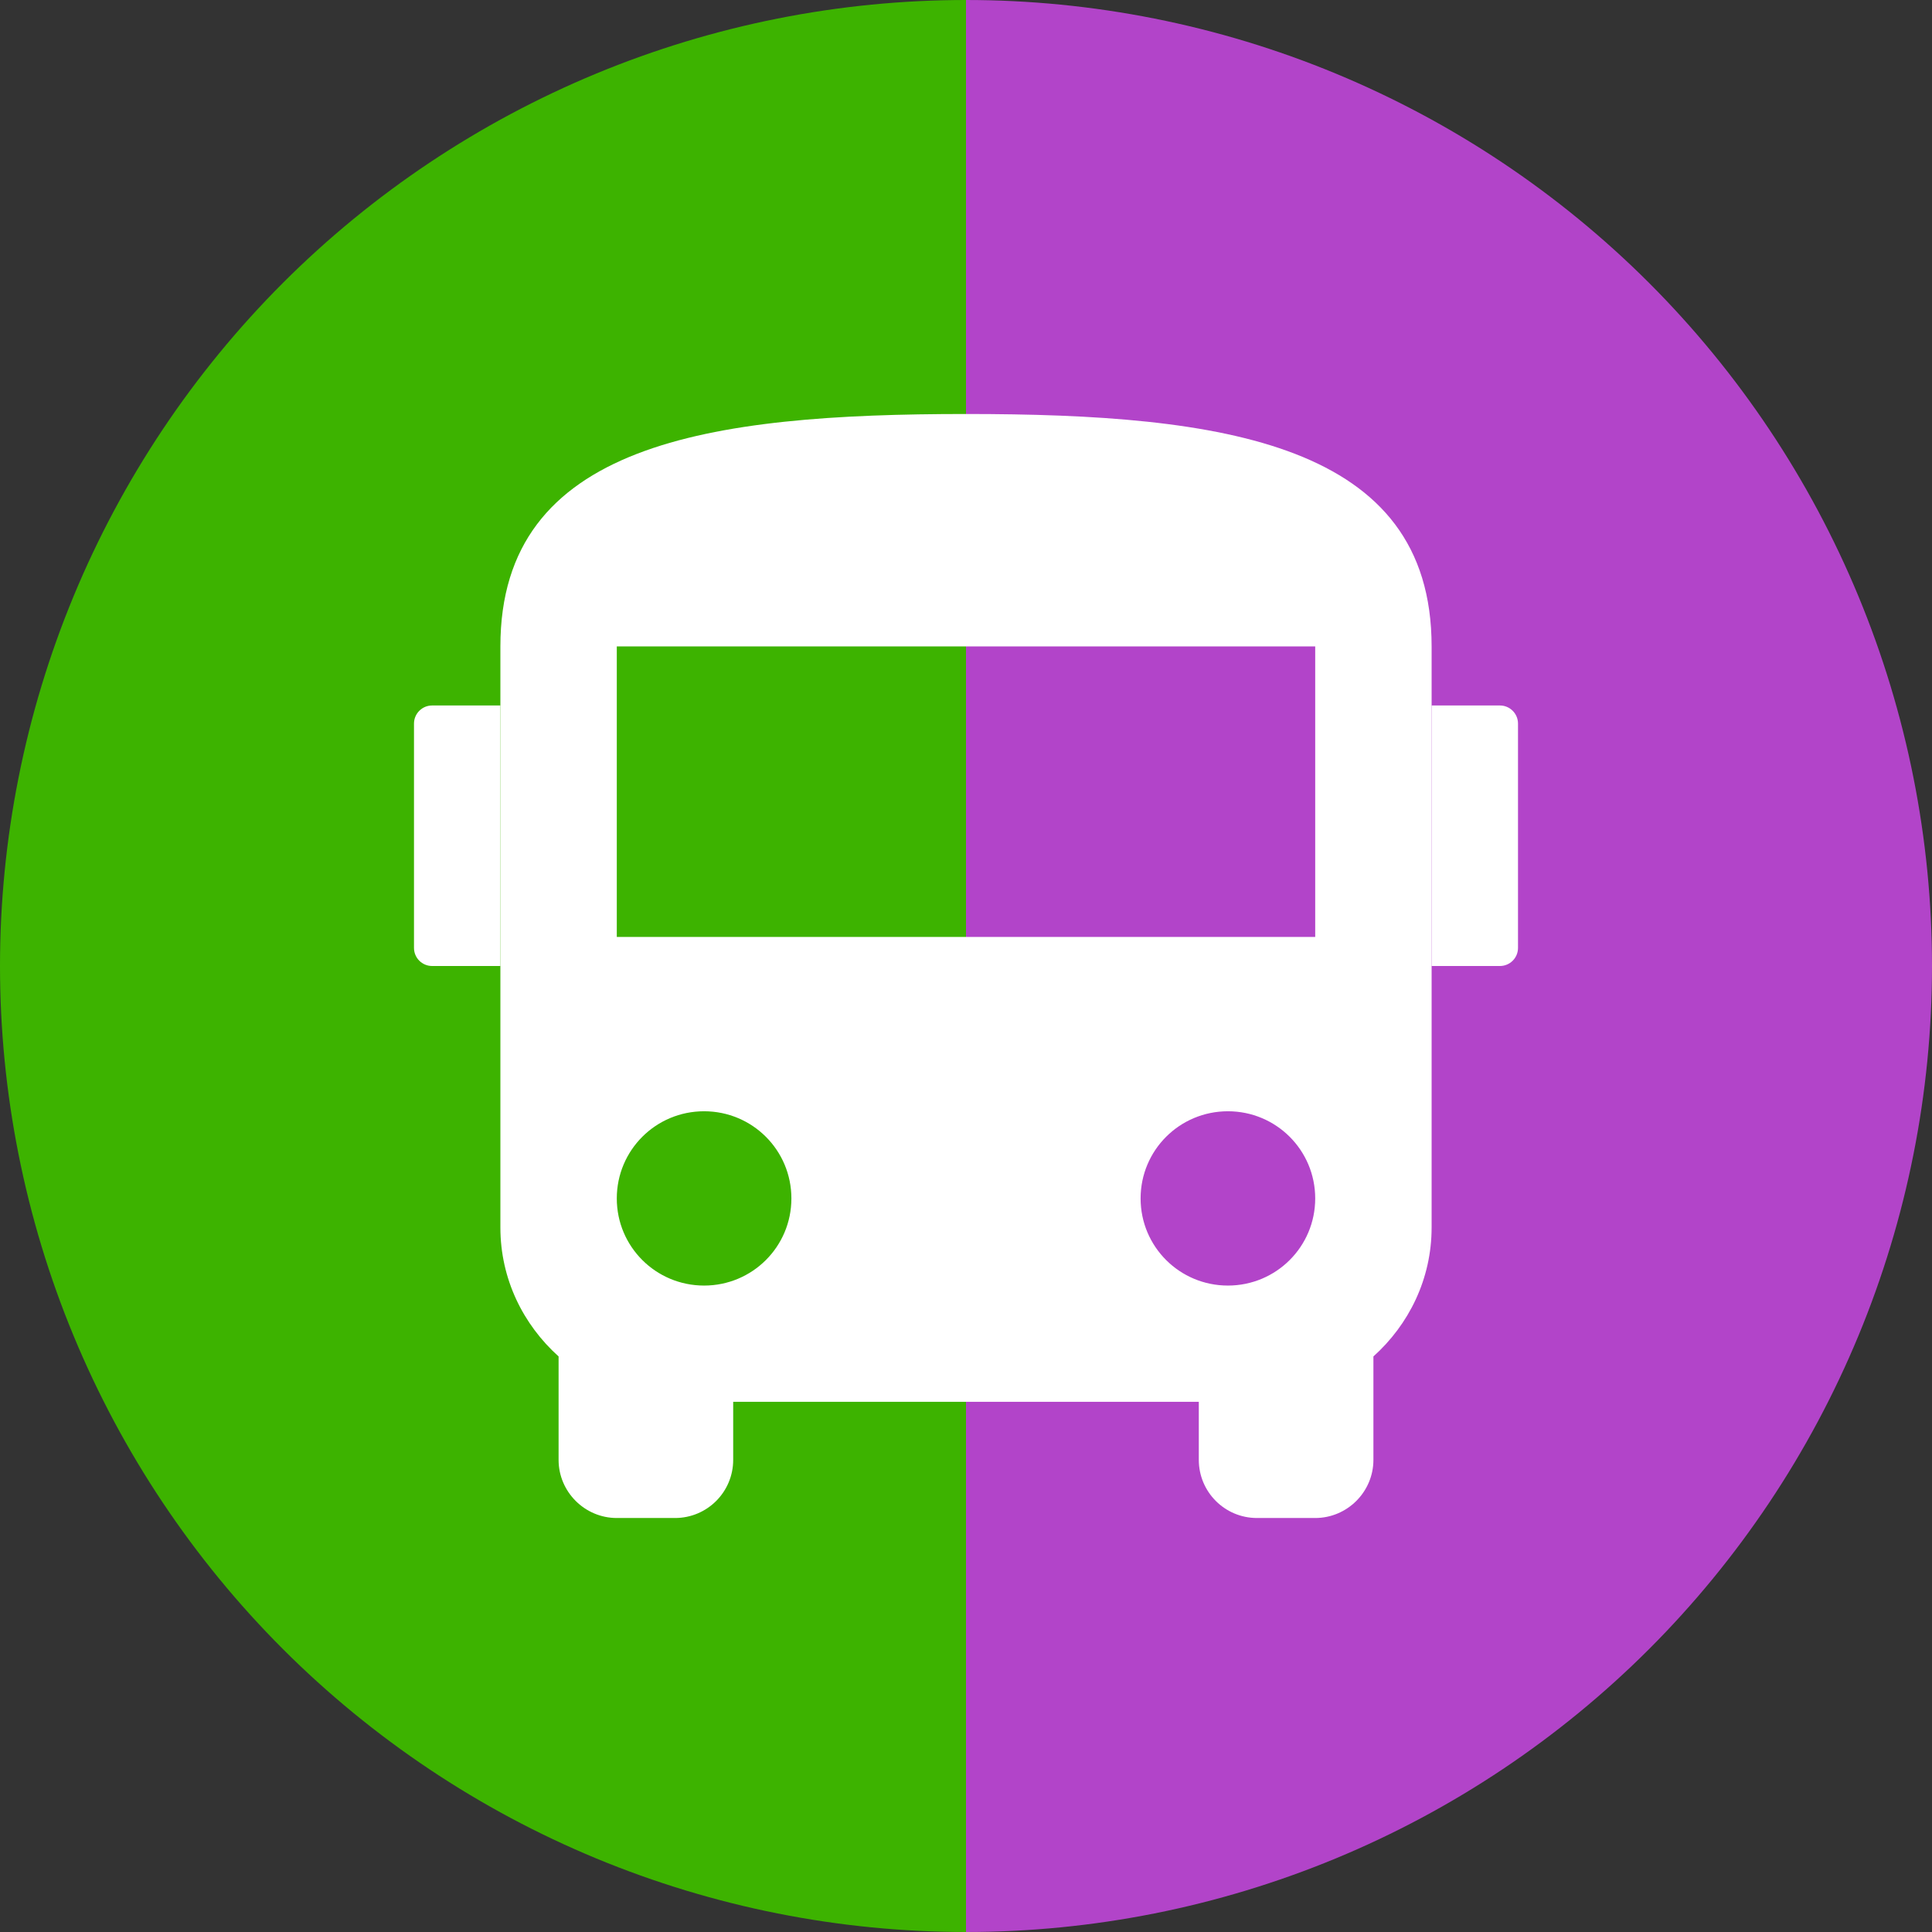 <svg width="32" height="32" viewBox="0 0 32 32" fill="none" xmlns="http://www.w3.org/2000/svg">
<rect x="0" y="0" width="32" height="32" fill="#333333" stroke="none"/>
<path d="M16 4.92275e-06C18.101 4.81779e-06 20.182 0.414 22.123 1.218C24.064 2.022 25.828 3.201 27.314 4.686C28.799 6.172 29.978 7.936 30.782 9.877C31.586 11.818 32 13.899 32 16C32 18.101 31.586 20.182 30.782 22.123C29.978 24.064 28.799 25.828 27.314 27.314C25.828 28.799 24.064 29.978 22.123 30.782C20.182 31.586 18.101 32 16 32L16 16L16 4.92275e-06Z" fill="#B244C9"/>
<path d="M16 32C13.899 32 11.818 31.586 9.877 30.782C7.936 29.978 6.172 28.799 4.686 27.314C3.201 25.828 2.022 24.064 1.218 22.123C0.414 20.182 8.43482e-06 18.101 8.11993e-06 16C7.80503e-06 13.899 0.414 11.818 1.218 9.877C2.022 7.936 3.201 6.172 4.686 4.686C6.172 3.201 7.936 2.022 9.877 1.218C11.818 0.414 13.899 1.89328e-06 16 1.83588e-06L16 16L16 32Z" fill="#3DB300"/>
<path d="M16 6.857C11.739 6.857 8.288 7.338 8.288 10.707V20.331C8.288 21.183 8.664 21.938 9.252 22.467V24.18C9.252 24.71 9.686 25.143 10.216 25.143H11.18C11.715 25.143 12.144 24.71 12.144 24.18V23.218H19.856V24.18C19.856 24.71 20.285 25.143 20.82 25.143H21.784C22.314 25.143 22.748 24.71 22.748 24.18V22.467C23.336 21.938 23.712 21.183 23.712 20.331V10.707C23.712 7.338 20.261 6.857 16 6.857ZM11.662 21.293C10.862 21.293 10.216 20.648 10.216 19.85C10.216 19.051 10.862 18.406 11.662 18.406C12.462 18.406 13.108 19.051 13.108 19.85C13.108 20.648 12.462 21.293 11.662 21.293ZM20.338 21.293C19.538 21.293 18.892 20.648 18.892 19.85C18.892 19.051 19.538 18.406 20.338 18.406C21.138 18.406 21.784 19.051 21.784 19.85C21.784 20.648 21.138 21.293 20.338 21.293ZM21.784 15.519H10.216V10.707H21.784V15.519Z" fill="white"/>
<path d="M23.712 11.685H24.843C25.009 11.685 25.143 11.82 25.143 11.985V15.7C25.143 15.866 25.009 16 24.843 16H23.712V11.685Z" fill="white"/>
<path d="M6.857 11.985C6.857 11.82 6.991 11.685 7.157 11.685H8.288V16H7.157C6.991 16 6.857 15.866 6.857 15.7V11.985Z" fill="white"/>
</svg>
